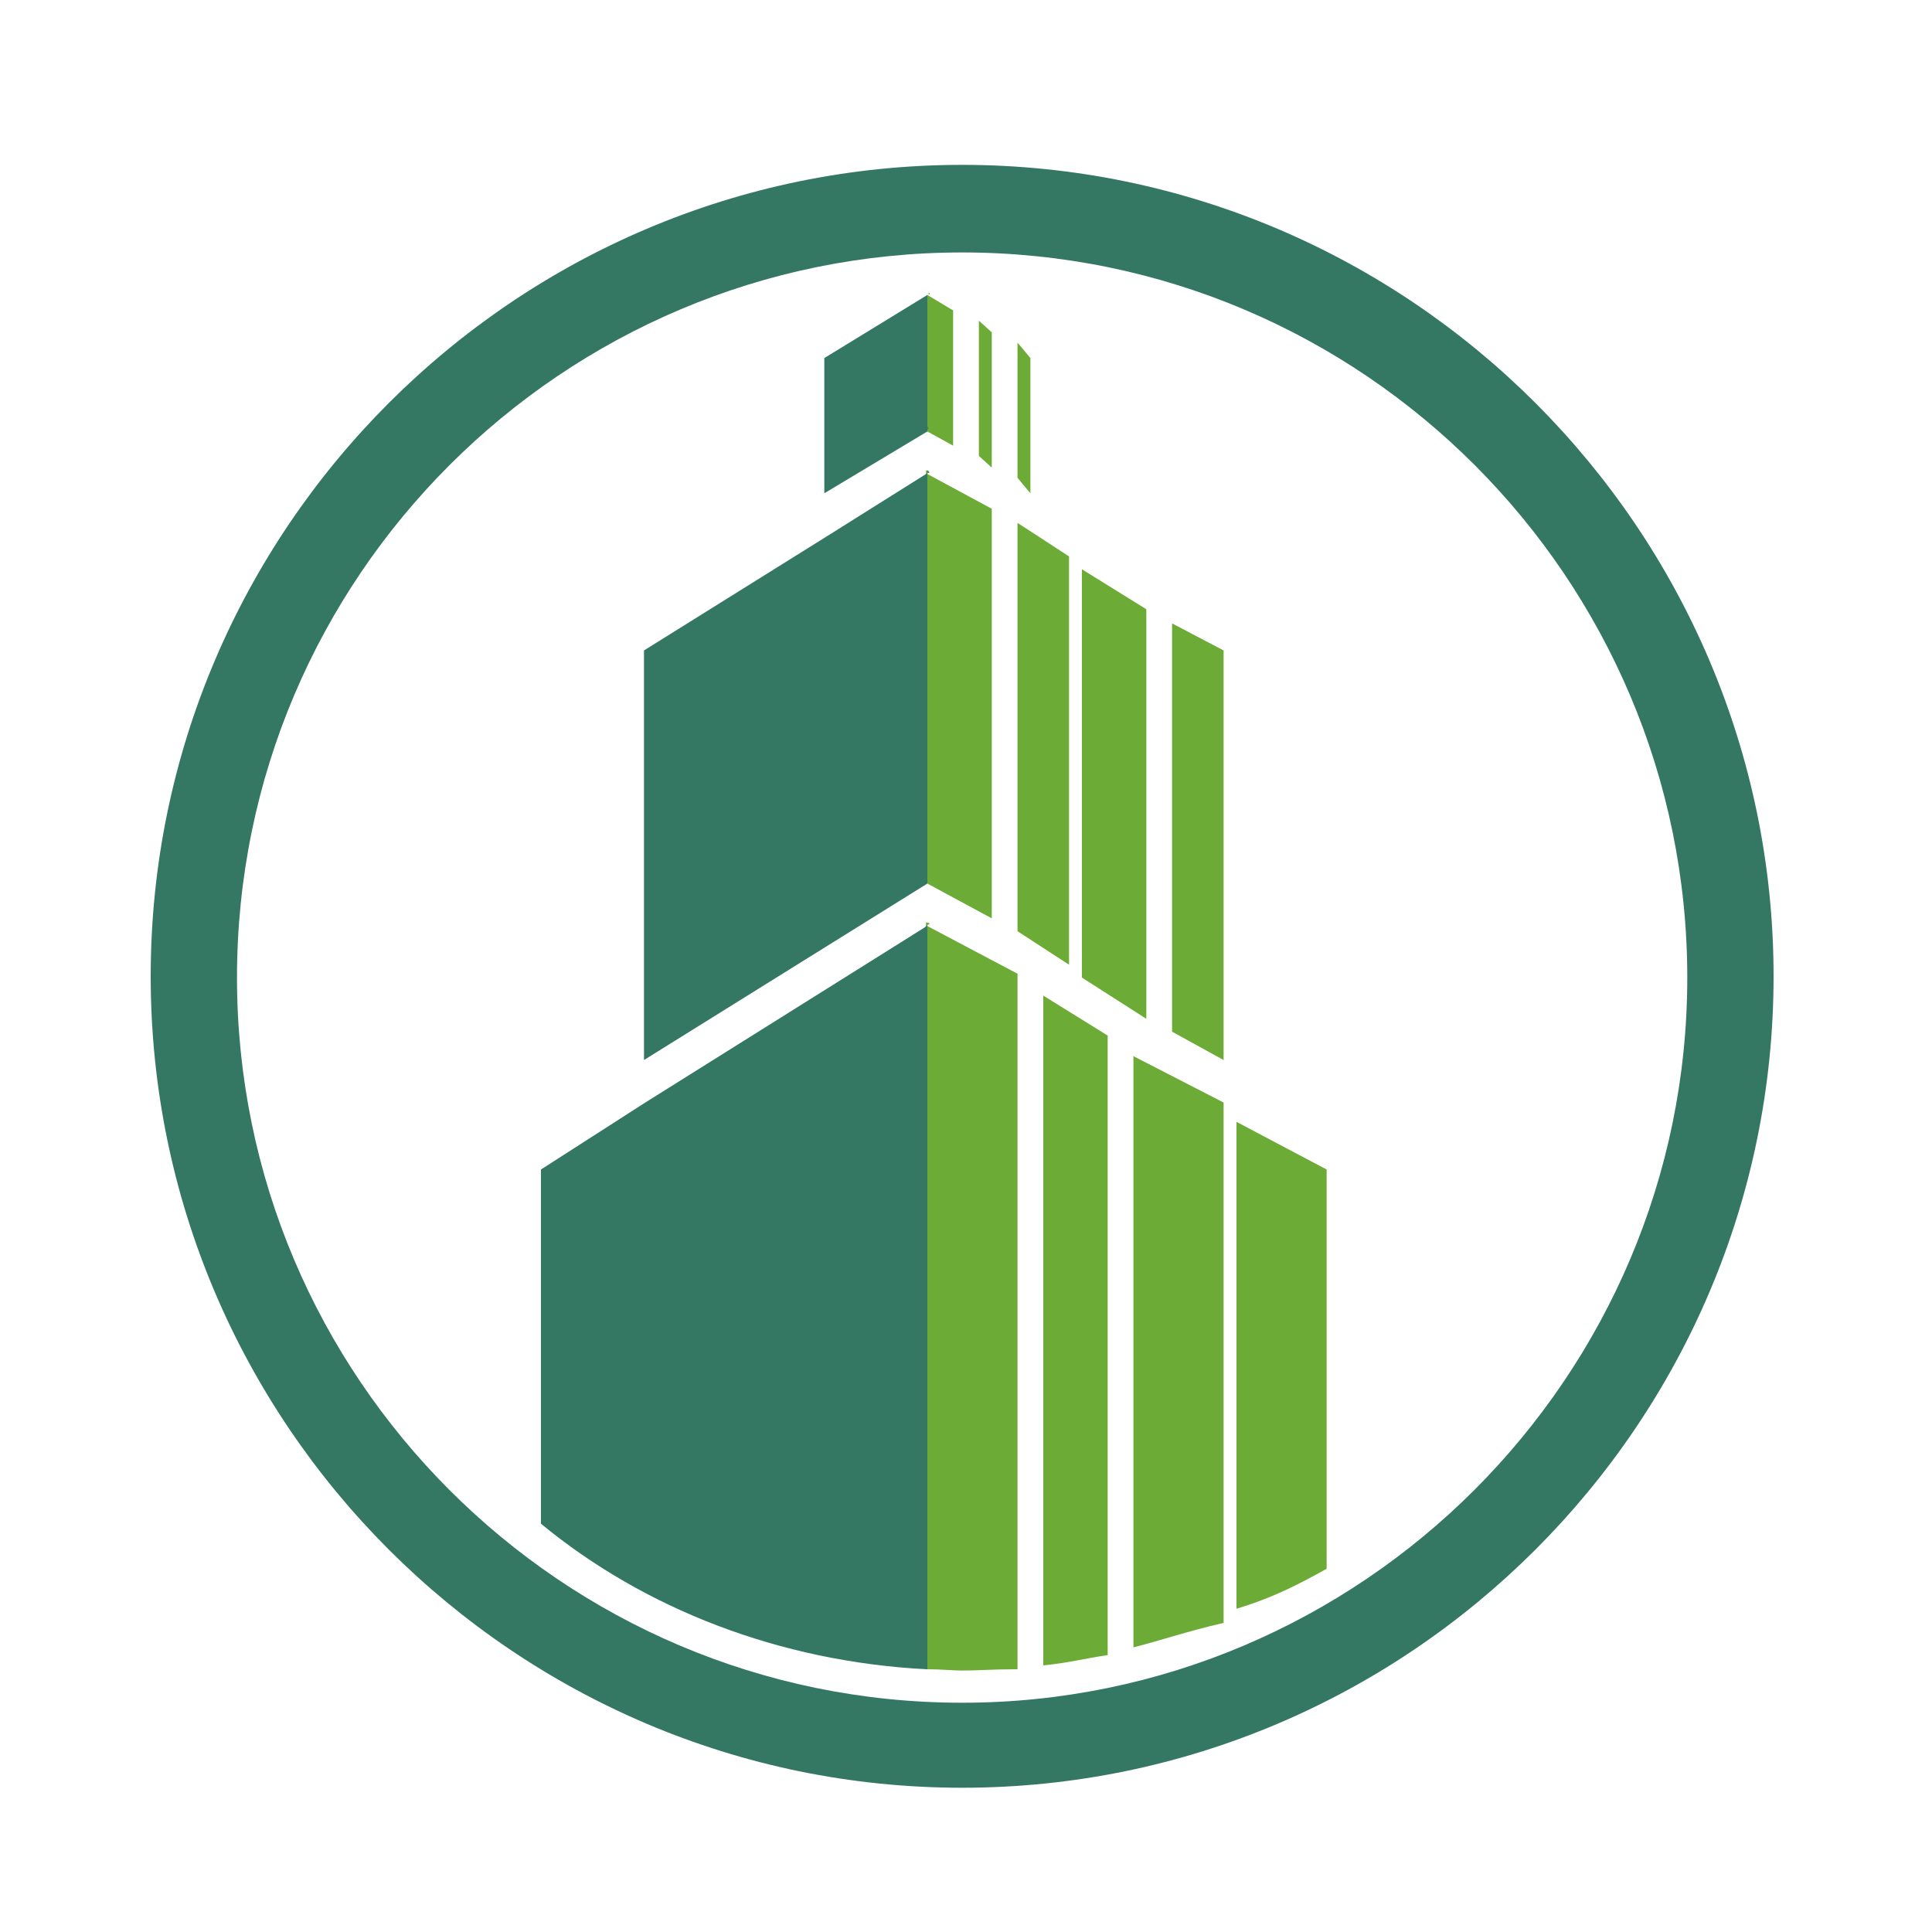 <?xml version="1.0" encoding="utf-8"?>
<!-- Generator: Adobe Illustrator 18.1.0, SVG Export Plug-In . SVG Version: 6.00 Build 0)  -->
<svg version="1.1" id="Layer_1" xmlns="http://www.w3.org/2000/svg" xmlns:xlink="http://www.w3.org/1999/xlink" x="0px" y="0px"
	 viewBox="0 0 150 150" enable-background="new 0 0 150 150" xml:space="preserve">
<g>
	<path fill="none" d="M74.7,19.5c-31.1,0-56.3,25.3-56.3,56.3c0,31.1,25.3,56.3,56.3,56.3c31.1,0,56.3-25.3,56.3-56.3
		C131,44.8,105.7,19.5,74.7,19.5z M84,47.1v-2.9l5,3.1v2.9v28.8l-5-3.1V47.1z M79,26.6l1,1.3v10.5l-1-1.3V26.6z M76,24.9l1,0.9v10.5
		l-1-0.9V24.9z M64,27.8l8-5v-0.1l0,0.1l0-0.1v0.1l2,1.2v10.5l-2-1.1v-0.3l0.1,0.1l0,0.1l0-0.1L72,33.1v0.3l-8,4.8V27.8z M50,53.4
		v-2.9l14.2-8.8l7.8-4.8v-0.3l0.1,0.1l0.1,0.1l-0.1-0.1L72,36.5v0.3l5,2.7v2.9v0.2v28.6l-5-2.7v-0.3l0,0.2l0-0.2v0.3L50,82.3V53.4z
		 M79,88.2v3.3v2.9v35.1c-2,0.1-2.8,0.1-4,0.1c-0.7,0-1.6,0-2.4-0.1c-0.2,0-0.3,0-0.4,0C60.8,129,50,124.9,42,118.3V90.8l8.2-5.2
		L72,71.9v-0.3l0,0.2l0-0.2v0.3l7,3.7V88.2z M79,43.5v-0.8v-2.1l1.7,1.1l2.3,1.5v2.9v28.8l-4-2.6V43.5z M86,88.2v3.3v2.9v34.1
		c-2,0.4-3,0.6-5,0.8V94.4v-2.9v-3.3V77.2l5,3.1V88.2z M95,88.2v3.3v2.9V126c-3,0.7-5,1.4-7,1.9V94.4v-2.9v-3.3v-6.3l7,3.6V88.2z
		 M95,53.4v28.8l-4-2.2V51.3v-2.9l4,2.2V53.4z M103,121.8c-2,1.2-4,2.2-7,3.1V87.1l7,3.7V121.8z"/>
	<path fill="#6CAB36" d="M72,88.2v3.3v2.9v35.2c1,0,2,0.1,2.7,0.1c1.3,0,2.3-0.1,4.3-0.1V94.4v-2.9v-3.3V75.6l-7-3.7V88.2z"/>
	<polygon fill="#6CAB36" points="83,46.1 83,43.2 80.7,41.7 79,40.6 79,42.7 79,43.5 79,72.3 83,74.9 	"/>
	<polygon fill="#6CAB36" points="72.2,36.7 72.1,36.6 71.9,36.5 71.9,36.8 72.1,36.7 	"/>
	<polygon fill="#6CAB36" points="71.9,71.6 71.9,71.9 72.2,71.7 	"/>
	<path fill="#6CAB36" d="M81,88.2v3.3v2.9v34.9c2-0.2,3-0.5,5-0.8V94.4v-2.9v-3.3v-7.8l-5-3.1V88.2z"/>
	<path fill="#6CAB36" d="M96,124.9c3-0.9,5-2,7-3.1v-31l-7-3.7V124.9z"/>
	<path fill="#6CAB36" d="M88,88.2v3.3v2.9v33.5c2-0.5,4-1.2,7-1.9V94.4v-2.9v-3.3v-2.6l-7-3.6V88.2z"/>
	<polygon fill="#6CAB36" points="91,51.3 91,80.1 95,82.3 95,53.4 95,50.5 91,48.4 	"/>
	<polygon fill="#6CAB36" points="89,50.2 89,47.3 84,44.2 84,47.1 84,75.9 89,79.1 	"/>
	<polygon fill="#6CAB36" points="80,27.8 79,26.6 79,37.1 80,38.3 	"/>
	<polygon fill="#6CAB36" points="72,39.7 72,42.7 72,68.2 72,68.6 77,71.3 77,42.7 77,42.4 77,39.5 72,36.8 72,39.4 	"/>
	<polygon fill="#6CAB36" points="72.1,22.7 72.1,22.9 72.2,22.8 	"/>
	<polygon fill="#6CAB36" points="77,25.8 76,24.9 76,35.4 77,36.3 	"/>
	<polygon fill="#6CAB36" points="72,33.1 72,33.5 74,34.6 74,24.1 72,22.9 72,33.3 	"/>
	<polygon fill="#347863" points="72,33.1 72.1,33.3 72.1,33.3 72,33.3 72,22.9 72,22.7 72,22.8 72,22.9 64,27.8 64,38.3 72,33.5 	
		"/>
	<path fill="#347863" d="M72,91.5v-3.3V71.9v-0.3l0,0.2l-0.2,0.2L50.1,85.6L42,90.8v27.5c8,6.6,18.5,10.7,29.9,11.3
		c0.2,0,0.1,0,0.1,0V94.4V91.5z"/>
	<polygon fill="#347863" points="72,68.2 72,68.4 72,68.2 72,42.7 72,39.7 72,39.4 72,36.8 72,36.5 72.1,36.6 72.1,36.7 72,36.7 
		71.9,36.8 64.1,41.7 50,50.5 50,53.4 50,82.3 72,68.6 	"/>
	<path fill="#347863" d="M74.7,12.8c-34.7,0-63,28.3-63,63s28.3,63,63,63c34.7,0,63-28.3,63-63S109.4,12.8,74.7,12.8z M74.7,132.2
		c-31.1,0-56.3-25.3-56.3-56.3c0-31.1,25.3-56.3,56.3-56.3c31.1,0,56.3,25.3,56.3,56.3C131,106.9,105.7,132.2,74.7,132.2z"/>
</g>
</svg>
